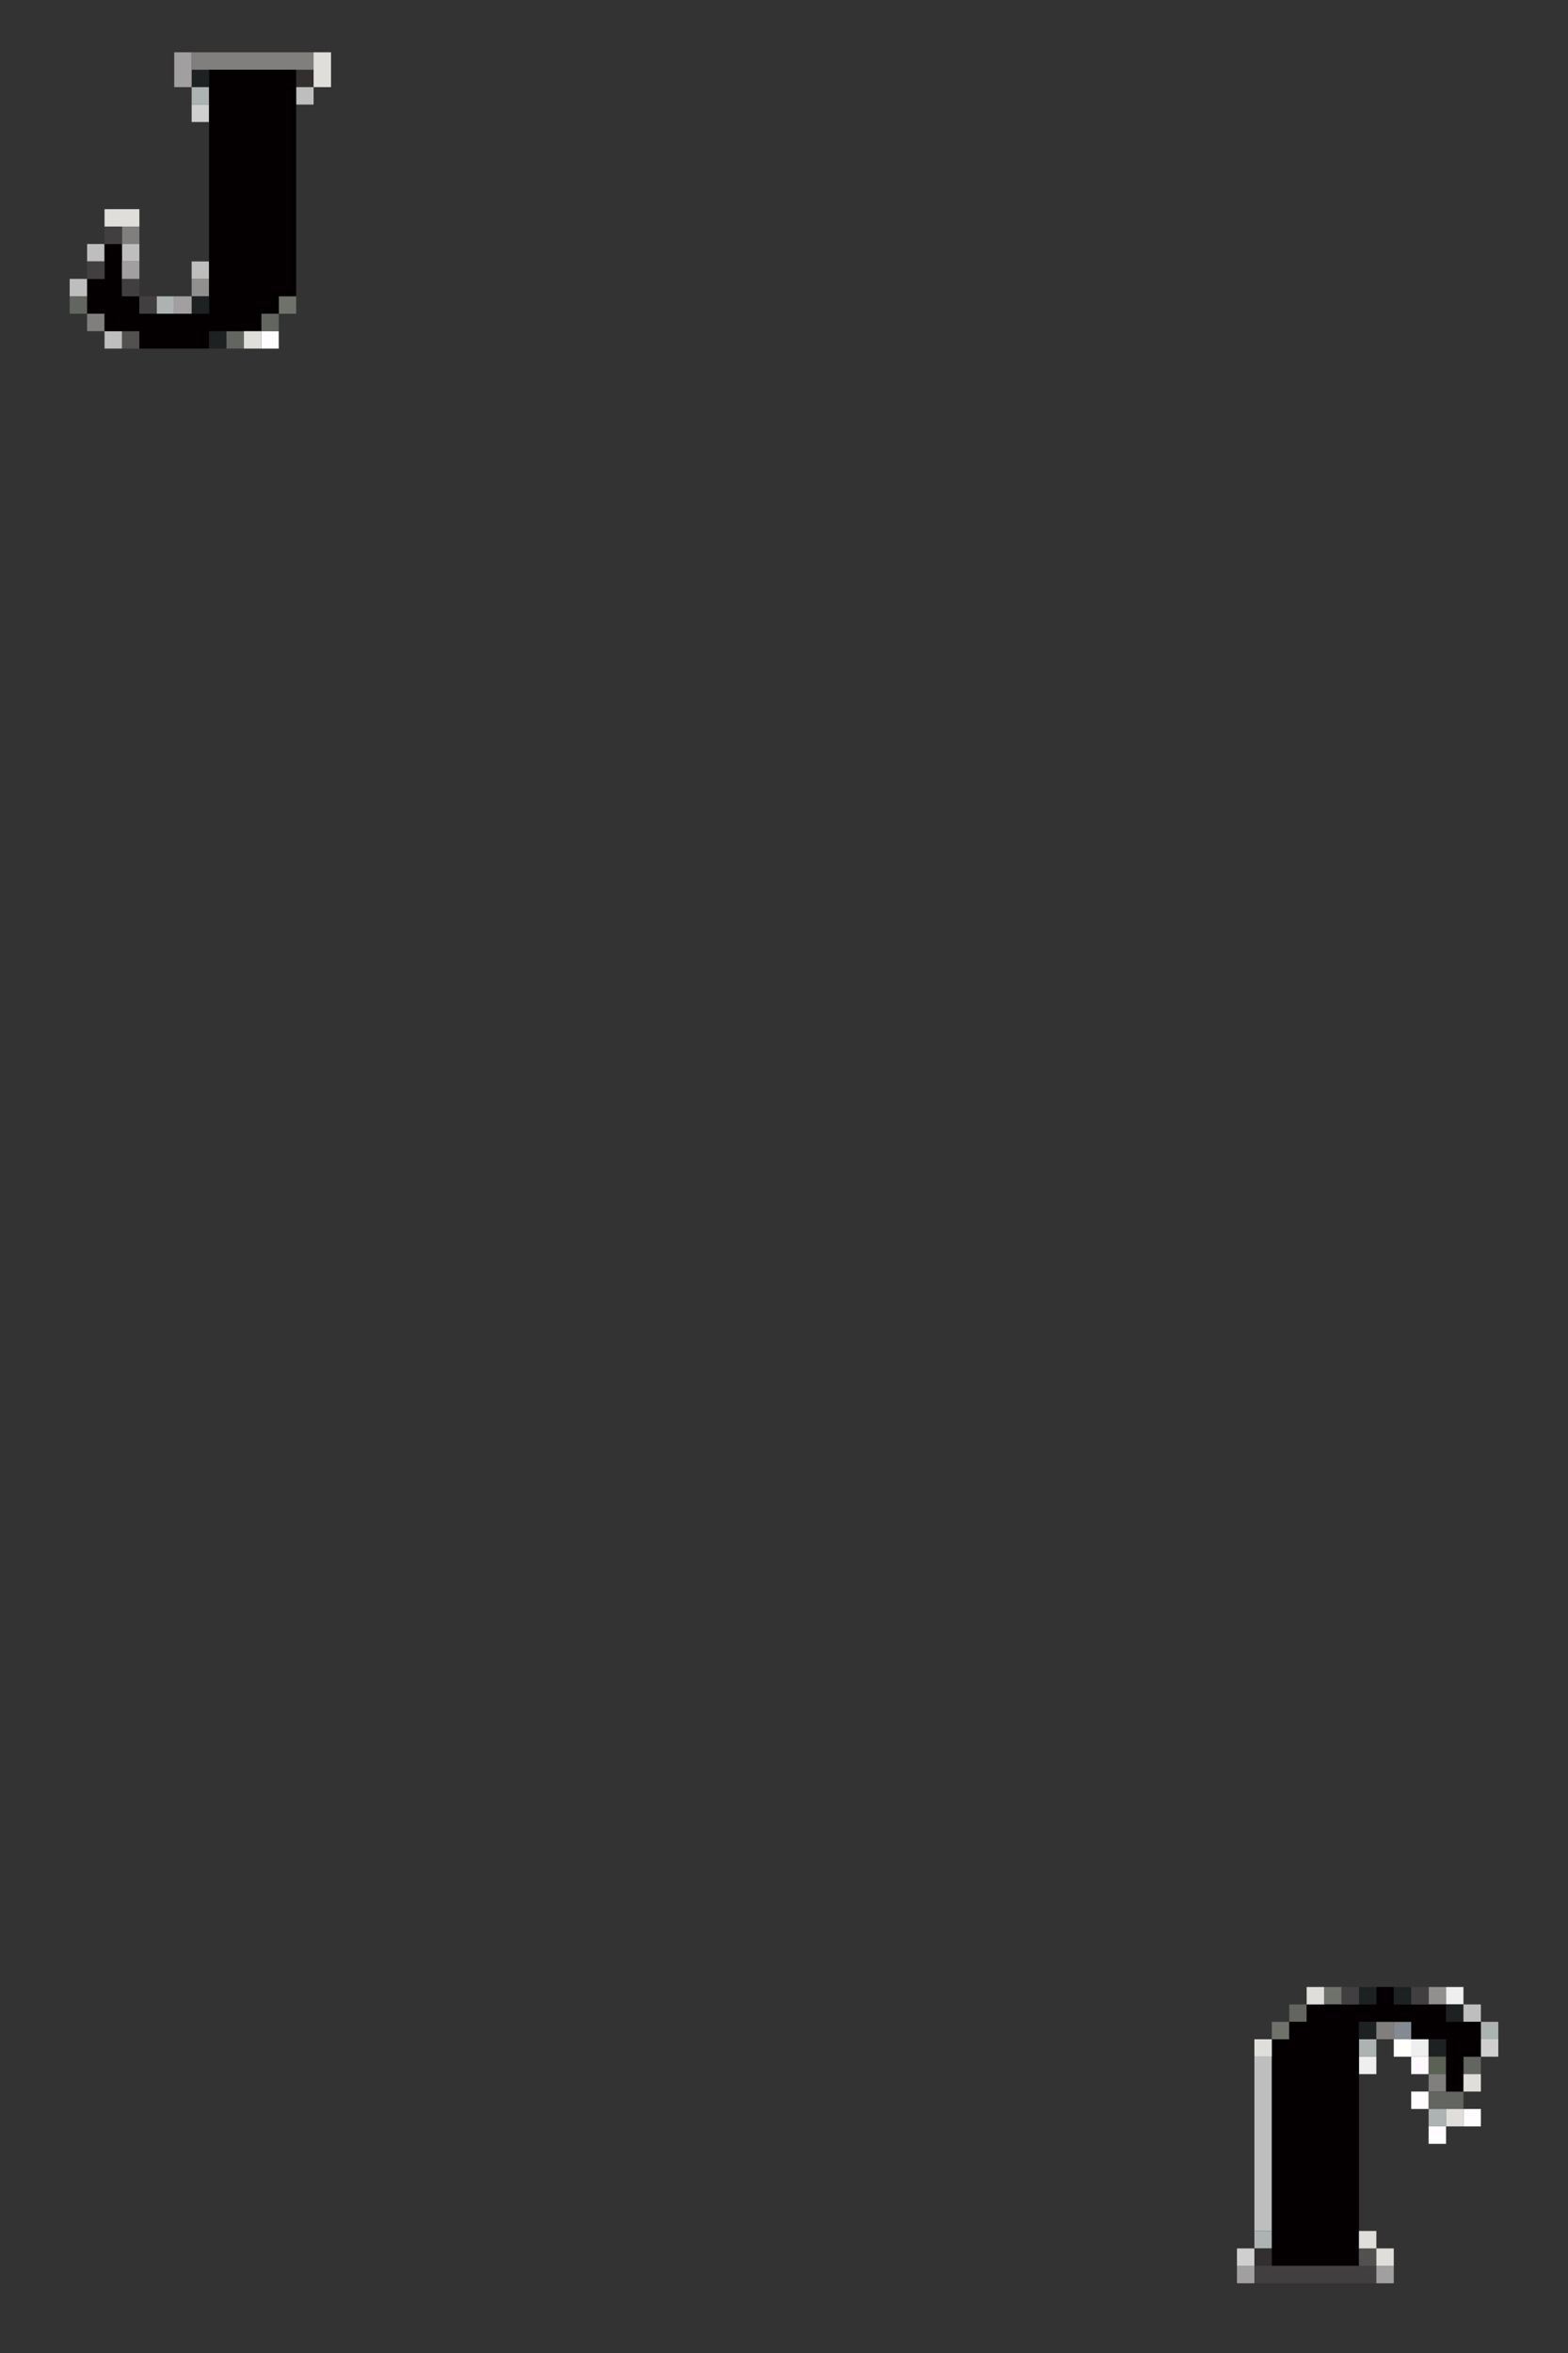 <?xml version="1.0" encoding="UTF-8" standalone="no"?>
<svg
   xmlns:dc="http://purl.org/dc/elements/1.1/"
   xmlns:cc="http://creativecommons.org/ns#"
   xmlns:rdf="http://www.w3.org/1999/02/22-rdf-syntax-ns#"
   xmlns:svg="http://www.w3.org/2000/svg"
   xmlns="http://www.w3.org/2000/svg"
   xmlns:sodipodi="http://sodipodi.sourceforge.net/DTD/sodipodi-0.dtd"
   xmlns:inkscape="http://www.inkscape.org/namespaces/inkscape"
   height="135px"
   version="1.1"
   width="90px"
   id="svg24208"
   sodipodi:docname="11-black.svg"
   inkscape:version="0.92.2 (5c3e80d, 2017-08-06)">
  <rect width="100%" height="100%" fill="#333333" stroke="none"/>
  <sodipodi:namedview
     pagecolor="#ffffff"
     bordercolor="#666666"
     borderopacity="1"
     objecttolerance="10"
     gridtolerance="10"
     guidetolerance="10"
     inkscape:pageopacity="0"
     inkscape:pageshadow="2"
     inkscape:window-width="1920"
     inkscape:window-height="1025"
     id="namedview24210"
     showgrid="false"
     inkscape:zoom="27.97037"
     inkscape:cx="83.584455"
     inkscape:cy="12.889538"
     inkscape:window-x="-8"
     inkscape:window-y="-8"
     inkscape:window-maximized="1"
     inkscape:current-layer="svg24208" />
  <defs
     id="defs2" />
  <g
     id="g18449">
    <rect
       style="fill:#1e2121"
       id="rect700"
       y="4"
       x="11"
       width="1"
       height="1" />
    <rect
       style="fill:#332f2f"
       id="rect712"
       y="4"
       x="17"
       width="1"
       height="1" />
    <rect
       style="fill:#acb3b2"
       id="rect878"
       y="5"
       x="11"
       width="1"
       height="1" />
    <rect
       style="fill:#cfcfd0"
       id="rect1058"
       y="6"
       x="11"
       width="1"
       height="1" />
    <rect
       style="fill:#92908f"
       id="rect2858"
       y="16"
       x="11"
       width="1"
       height="1" />
    <rect
       style="fill:#acb3b2"
       id="rect3034"
       y="17"
       x="9"
       width="1"
       height="1" />
    <rect
       style="fill:#1e2121"
       id="rect3038"
       y="17"
       x="11"
       width="1"
       height="1" />
    <rect
       style="fill:#6e726b"
       id="rect3048"
       y="17"
       x="16"
       width="1"
       height="1" />
    <rect
       style="fill:#535050"
       id="rect3390"
       y="19"
       x="7"
       width="1"
       height="1" />
    <rect
       style="fill:#1e2121"
       id="rect3400"
       y="19"
       x="12"
       width="1"
       height="1" />
    <rect
       style="fill:#fffdff"
       id="rect3406"
       y="19"
       x="15"
       width="1"
       height="1" />
    <rect
       style="fill:#6e726b"
       id="rect20628"
       y="114"
       x="76"
       width="1"
       height="1" />
    <rect
       style="fill:#1e2121"
       id="rect20632"
       y="114"
       x="78"
       width="1"
       height="1" />
    <rect
       style="fill:#1e2121"
       id="rect20636"
       y="114"
       x="80"
       width="1"
       height="1" />
    <rect
       style="fill:#92908f"
       id="rect20640"
       y="114"
       x="82"
       width="1"
       height="1" />
    <rect
       style="fill:#eeefee"
       id="rect20642"
       y="114"
       x="83"
       width="1"
       height="1" />
    <rect
       style="fill:#1e2121"
       id="rect20822"
       y="115"
       x="83"
       width="1"
       height="1" />
    <rect
       style="fill:#6e726b"
       id="rect20982"
       y="116"
       x="73"
       width="1"
       height="1" />
    <rect
       style="fill:#1e2121"
       id="rect20992"
       y="116"
       x="78"
       width="1"
       height="1" />
    <rect
       style="fill:#848992"
       id="rect20996"
       y="116"
       x="80"
       width="1"
       height="1" />
    <rect
       style="fill:#acb3b2"
       id="rect21006"
       y="116"
       x="85"
       width="1"
       height="1" />
    <rect
       style="fill:#acb3b2"
       id="rect21172"
       y="117"
       x="78"
       width="1"
       height="1" />
    <rect
       style="fill:#fffffc"
       id="rect21176"
       y="117"
       x="80"
       width="1"
       height="1" />
    <rect
       style="fill:#eeefee"
       id="rect21178"
       y="117"
       x="81"
       width="1"
       height="1" />
    <rect
       style="fill:#1e2121"
       id="rect21180"
       y="117"
       x="82"
       width="1"
       height="1" />
    <rect
       style="fill:#cfcfd0"
       id="rect21186"
       y="117"
       x="85"
       width="1"
       height="1" />
    <rect
       style="fill:#eeefee"
       id="rect21352"
       y="118"
       x="78"
       width="1"
       height="1" />
    <rect
       style="fill:#fff9fd"
       id="rect21358"
       y="118"
       x="81"
       width="1"
       height="1" />
    <rect
       style="fill:#5c6156"
       id="rect21360"
       y="118"
       x="82"
       width="1"
       height="1" />
    <path
       style="fill:#807f7e"
       d="m 11,3 c 0,0.333 0,0.667 0,1 2.333,0 4.667,0 7,0 0,-0.333 0,-0.667 0,-1 -2.333,0 -4.667,0 -7,0 z"
       id="path18655" />
    <path
       style="fill:#807f7e"
       d="m 7,13 c 0,0.333 0,0.667 0,1 0.333,0 0.667,0 1,0 0,-0.333 0,-0.667 0,-1 -0.333,0 -0.667,0 -1,0 z"
       id="path18653" />
    <path
       style="fill:#807f7e"
       d="m 5,18 c 0,0.333 0,0.667 0,1 0.333,0 0.667,0 1,0 0,-0.333 0,-0.667 0,-1 -0.333,0 -0.667,0 -1,0 z"
       id="path18651" />
    <path
       style="fill:#807f7e"
       d="m 79,116 c 0,0.333 0,0.667 0,1 0.333,0 0.667,0 1,0 0,-0.333 0,-0.667 0,-1 -0.333,0 -0.667,0 -1,0 z"
       id="path18649" />
    <path
       style="fill:#807f7e"
       d="m 82,119 c 0,0.333 0,0.667 0,1 0.333,0 0.667,0 1,0 0,-0.333 0,-0.667 0,-1 -0.333,0 -0.667,0 -1,0 z"
       id="rect21540" />
    <rect
       style="fill:#fffdff"
       id="rect21718"
       y="120"
       x="81"
       width="1"
       height="1" />
    <path
       style="fill:#626560"
       d="m 4,17 c 0,0.333 0,0.667 0,1 0.333,0 0.667,0 1,0 0,-0.333 0,-0.667 0,-1 -0.333,0 -0.667,0 -1,0 z"
       id="path18794" />
    <path
       style="fill:#626560"
       d="m 15,18 c 0,0.333 0,0.667 0,1 0.333,0 0.667,0 1,0 0,-0.333 0,-0.667 0,-1 -0.333,0 -0.667,0 -1,0 z"
       id="path18792" />
    <path
       style="fill:#626560"
       d="m 13,19 c 0,0.333 0,0.667 0,1 0.333,0 0.667,0 1,0 0,-0.333 0,-0.667 0,-1 -0.333,0 -0.667,0 -1,0 z"
       id="path18790" />
    <path
       style="fill:#626560"
       d="m 74,115 c 0,0.333 0,0.667 0,1 0.333,0 0.667,0 1,0 0,-0.333 0,-0.667 0,-1 -0.333,0 -0.667,0 -1,0 z"
       id="path18788" />
    <path
       style="fill:#626560"
       d="m 84,118 c 0,0.333 0,0.667 0,1 0.333,0 0.667,0 1,0 0,-0.333 0,-0.667 0,-1 -0.333,0 -0.667,0 -1,0 z"
       id="path18786" />
    <path
       style="fill:#626560"
       d="m 82,120 c 0,0.333 0,0.667 0,1 0.667,0 1.333,0 2,0 0,-0.333 0,-0.667 0,-1 -0.667,0 -1.333,0 -2,0 z"
       id="rect21722" />
    <rect
       style="fill:#acb3b2"
       id="rect21900"
       y="121"
       x="82"
       width="1"
       height="1" />
    <rect
       style="fill:#fffdff"
       id="rect21904"
       y="121"
       x="84"
       width="1"
       height="1" />
    <rect
       style="fill:#fffdff"
       id="rect22080"
       y="122"
       x="82"
       width="1"
       height="1" />
    <path
       style="fill:#bfbebf"
       d="m 17,5 c 0,0.333 0,0.667 0,1 0.333,0 0.667,0 1,0 0,-0.333 0,-0.667 0,-1 -0.333,0 -0.667,0 -1,0 z"
       id="path18772" />
    <path
       style="fill:#bfbebf"
       d="m 5,14 c 0,0.333 0,0.667 0,1 0.333,0 0.667,0 1,0 0,-0.333 0,-0.667 0,-1 -0.333,0 -0.667,0 -1,0 z"
       id="path18770" />
    <path
       style="fill:#bfbebf"
       d="m 7,14 c 0,0.333 0,0.667 0,1 0.333,0 0.667,0 1,0 0,-0.333 0,-0.667 0,-1 -0.333,0 -0.667,0 -1,0 z"
       id="path18768" />
    <path
       style="fill:#bfbebf"
       d="m 11,15 c 0,0.333 0,0.667 0,1 0.333,0 0.667,0 1,0 0,-0.333 0,-0.667 0,-1 -0.333,0 -0.667,0 -1,0 z"
       id="path18766" />
    <path
       style="fill:#bfbebf"
       d="m 4,16 c 0,0.333 0,0.667 0,1 0.333,0 0.667,0 1,0 0,-0.333 0,-0.667 0,-1 -0.333,0 -0.667,0 -1,0 z"
       id="path18764" />
    <path
       style="fill:#bfbebf"
       d="m 6,19 c 0,0.333 0,0.667 0,1 0.333,0 0.667,0 1,0 0,-0.333 0,-0.667 0,-1 -0.333,0 -0.667,0 -1,0 z"
       id="path18762" />
    <path
       style="fill:#bfbebf"
       d="m 84,115 c 0,0.333 0,0.667 0,1 0.333,0 0.667,0 1,0 0,-0.333 0,-0.667 0,-1 -0.333,0 -0.667,0 -1,0 z"
       id="path18760" />
    <path
       style="fill:#bfbebf"
       d="m 72,118 c 0,3.333 0,6.667 0,10 0.333,0 0.667,0 1,0 0,-3.333 0,-6.667 0,-10 -0.333,0 -0.667,0 -1,0 z"
       id="rect22960" />
    <rect
       style="fill:#acb3b2"
       id="rect23140"
       y="128"
       x="72"
       width="1"
       height="1" />
    <rect
       style="fill:#cfcfd0"
       id="rect23318"
       y="129"
       x="71"
       width="1"
       height="1" />
    <rect
       style="fill:#332f2f"
       id="rect23320"
       y="129"
       x="72"
       width="1"
       height="1" />
    <path
       style="fill:#040001"
       d="m 12,4 c 0,4.667 0,9.333 0,14 -1.333,0 -2.667,0 -4,0 0,-0.333 0,-0.667 0,-1 -0.333,0 -0.667,0 -1,0 0,-1 0,-2 0,-3 -0.333,0 -0.667,0 -1,0 0,0.667 0,1.333 0,2 -0.333,0 -0.667,0 -1,0 0,0.667 0,1.333 0,2 0.333,0 0.667,0 1,0 0,0.333 0,0.667 0,1 0.667,0 1.333,0 2,0 0,0.333 0,0.667 0,1 1.333,0 2.667,0 4,0 0,-0.333 0,-0.667 0,-1 1,0 2,0 3,0 0,-0.333 0,-0.667 0,-1 0.333,0 0.667,0 1,0 0,-0.333 0,-0.667 0,-1 0.333,0 0.667,0 1,0 0,-4.333 0,-8.667 0,-13 -1.667,0 -3.333,0 -5,0 z"
       id="path18631" />
    <path
       style="fill:#040001"
       d="m 79,114 c 0,0.333 0,0.667 0,1 -1.333,0 -2.667,0 -4,0 0,0.333 0,0.667 0,1 -0.333,0 -0.667,0 -1,0 0,0.333 0,0.667 0,1 -0.333,0 -0.667,0 -1,0 0,4.333 0,8.667 0,13 1.667,0 3.333,0 5,0 0,-4.667 0,-9.333 0,-14 1,0 2,0 3,0 0,0.333 0,0.667 0,1 0.667,0 1.333,0 2,0 0,1 0,2 0,3 0.333,0 0.667,0 1,0 0,-0.667 0,-1.333 0,-2 0.333,0 0.667,0 1,0 0,-0.667 0,-1.333 0,-2 -0.667,0 -1.333,0 -2,0 0,-0.333 0,-0.667 0,-1 -1,0 -2,0 -3,0 0,-0.333 0,-0.667 0,-1 -0.333,0 -0.667,0 -1,0 z"
       id="rect23330" />
    <rect
       style="fill:#535050"
       id="rect23332"
       y="129"
       x="78"
       width="1"
       height="1" />
    <path
       style="fill:#e0dedb"
       d="m 18,3 c 0,0.667 0,1.333 0,2 0.333,0 0.667,0 1,0 0,-0.667 0,-1.333 0,-2 -0.333,0 -0.667,0 -1,0 z"
       id="path18706" />
    <path
       style="fill:#e0dedb"
       d="m 6,12 c 0,0.333 0,0.667 0,1 0.667,0 1.333,0 2,0 0,-0.333 0,-0.667 0,-1 -0.667,0 -1.333,0 -2,0 z"
       id="path18704" />
    <path
       style="fill:#e0dedb"
       d="m 14,19 c 0,0.333 0,0.667 0,1 0.333,0 0.667,0 1,0 0,-0.333 0,-0.667 0,-1 -0.333,0 -0.667,0 -1,0 z"
       id="path18702" />
    <path
       style="fill:#e0dedb"
       d="m 75,114 c 0,0.333 0,0.667 0,1 0.333,0 0.667,0 1,0 0,-0.333 0,-0.667 0,-1 -0.333,0 -0.667,0 -1,0 z"
       id="path18700" />
    <path
       style="fill:#e0dedb"
       d="m 72,117 c 0,0.333 0,0.667 0,1 0.333,0 0.667,0 1,0 0,-0.333 0,-0.667 0,-1 -0.333,0 -0.667,0 -1,0 z"
       id="path18698" />
    <path
       style="fill:#e0dedb"
       d="m 84,119 c 0,0.333 0,0.667 0,1 0.333,0 0.667,0 1,0 0,-0.333 0,-0.667 0,-1 -0.333,0 -0.667,0 -1,0 z"
       id="path18696" />
    <path
       style="fill:#e0dedb"
       d="m 83,121 c 0,0.333 0,0.667 0,1 0.333,0 0.667,0 1,0 0,-0.333 0,-0.667 0,-1 -0.333,0 -0.667,0 -1,0 z"
       id="path18694" />
    <path
       style="fill:#e0dedb"
       d="m 78,128 c 0,0.333 0,0.667 0,1 0.333,0 0.667,0 1,0 0,-0.333 0,-0.667 0,-1 -0.333,0 -0.667,0 -1,0 z"
       id="path18692" />
    <path
       style="fill:#e0dedb"
       d="m 79,129 c 0,0.333 0,0.667 0,1 0.333,0 0.667,0 1,0 0,-0.333 0,-0.667 0,-1 -0.333,0 -0.667,0 -1,0 z"
       id="rect23334" />
    <path
       style="fill:#413f3f"
       d="m 6,13 c 0,0.333 0,0.667 0,1 0.333,0 0.667,0 1,0 0,-0.333 0,-0.667 0,-1 -0.333,0 -0.667,0 -1,0 z"
       id="path18736" />
    <path
       style="fill:#413f3f"
       d="m 5,15 c 0,0.333 0,0.667 0,1 0.333,0 0.667,0 1,0 0,-0.333 0,-0.667 0,-1 -0.333,0 -0.667,0 -1,0 z"
       id="path18734" />
    <path
       style="fill:#413f3f"
       d="m 7,16 c 0,0.333 0,0.667 0,1 0.333,0 0.667,0 1,0 0,-0.333 0,-0.667 0,-1 -0.333,0 -0.667,0 -1,0 z"
       id="path18732" />
    <path
       style="fill:#413f3f"
       d="m 8,17 c 0,0.333 0,0.667 0,1 0.333,0 0.667,0 1,0 0,-0.333 0,-0.667 0,-1 -0.333,0 -0.667,0 -1,0 z"
       id="path18730" />
    <path
       style="fill:#413f3f"
       d="m 77,114 c 0,0.333 0,0.667 0,1 0.333,0 0.667,0 1,0 0,-0.333 0,-0.667 0,-1 -0.333,0 -0.667,0 -1,0 z"
       id="path18728" />
    <path
       style="fill:#413f3f"
       d="m 81,114 c 0,0.333 0,0.667 0,1 0.333,0 0.667,0 1,0 0,-0.333 0,-0.667 0,-1 -0.333,0 -0.667,0 -1,0 z"
       id="path18726" />
    <path
       style="fill:#413f3f"
       d="m 72,130 c 0,0.333 0,0.667 0,1 2.333,0 4.667,0 7,0 0,-0.333 0,-0.667 0,-1 -2.333,0 -4.667,0 -7,0 z"
       id="rect23510" />
    <path
       style="fill:#a19f9f"
       d="m 10,3 c 0,0.667 0,1.333 0,2 0.333,0 0.667,0 1,0 0,-0.667 0,-1.333 0,-2 -0.333,0 -0.667,0 -1,0 z"
       id="path18674" />
    <path
       style="fill:#a19f9f"
       d="m 7,15 c 0,0.333 0,0.667 0,1 0.333,0 0.667,0 1,0 0,-0.333 0,-0.667 0,-1 -0.333,0 -0.667,0 -1,0 z"
       id="path18672" />
    <path
       style="fill:#a19f9f"
       d="m 10,17 c 0,0.333 0,0.667 0,1 0.333,0 0.667,0 1,0 0,-0.333 0,-0.667 0,-1 -0.333,0 -0.667,0 -1,0 z"
       id="path18670" />
    <path
       style="fill:#a19f9f"
       d="m 71,130 c 0,0.333 0,0.667 0,1 0.333,0 0.667,0 1,0 0,-0.333 0,-0.667 0,-1 -0.333,0 -0.667,0 -1,0 z"
       id="path18668" />
    <path
       style="fill:#a19f9f"
       d="m 79,130 c 0,0.333 0,0.667 0,1 0.333,0 0.667,0 1,0 0,-0.333 0,-0.667 0,-1 -0.333,0 -0.667,0 -1,0 z"
       id="rect23512" />
  </g>
</svg>
